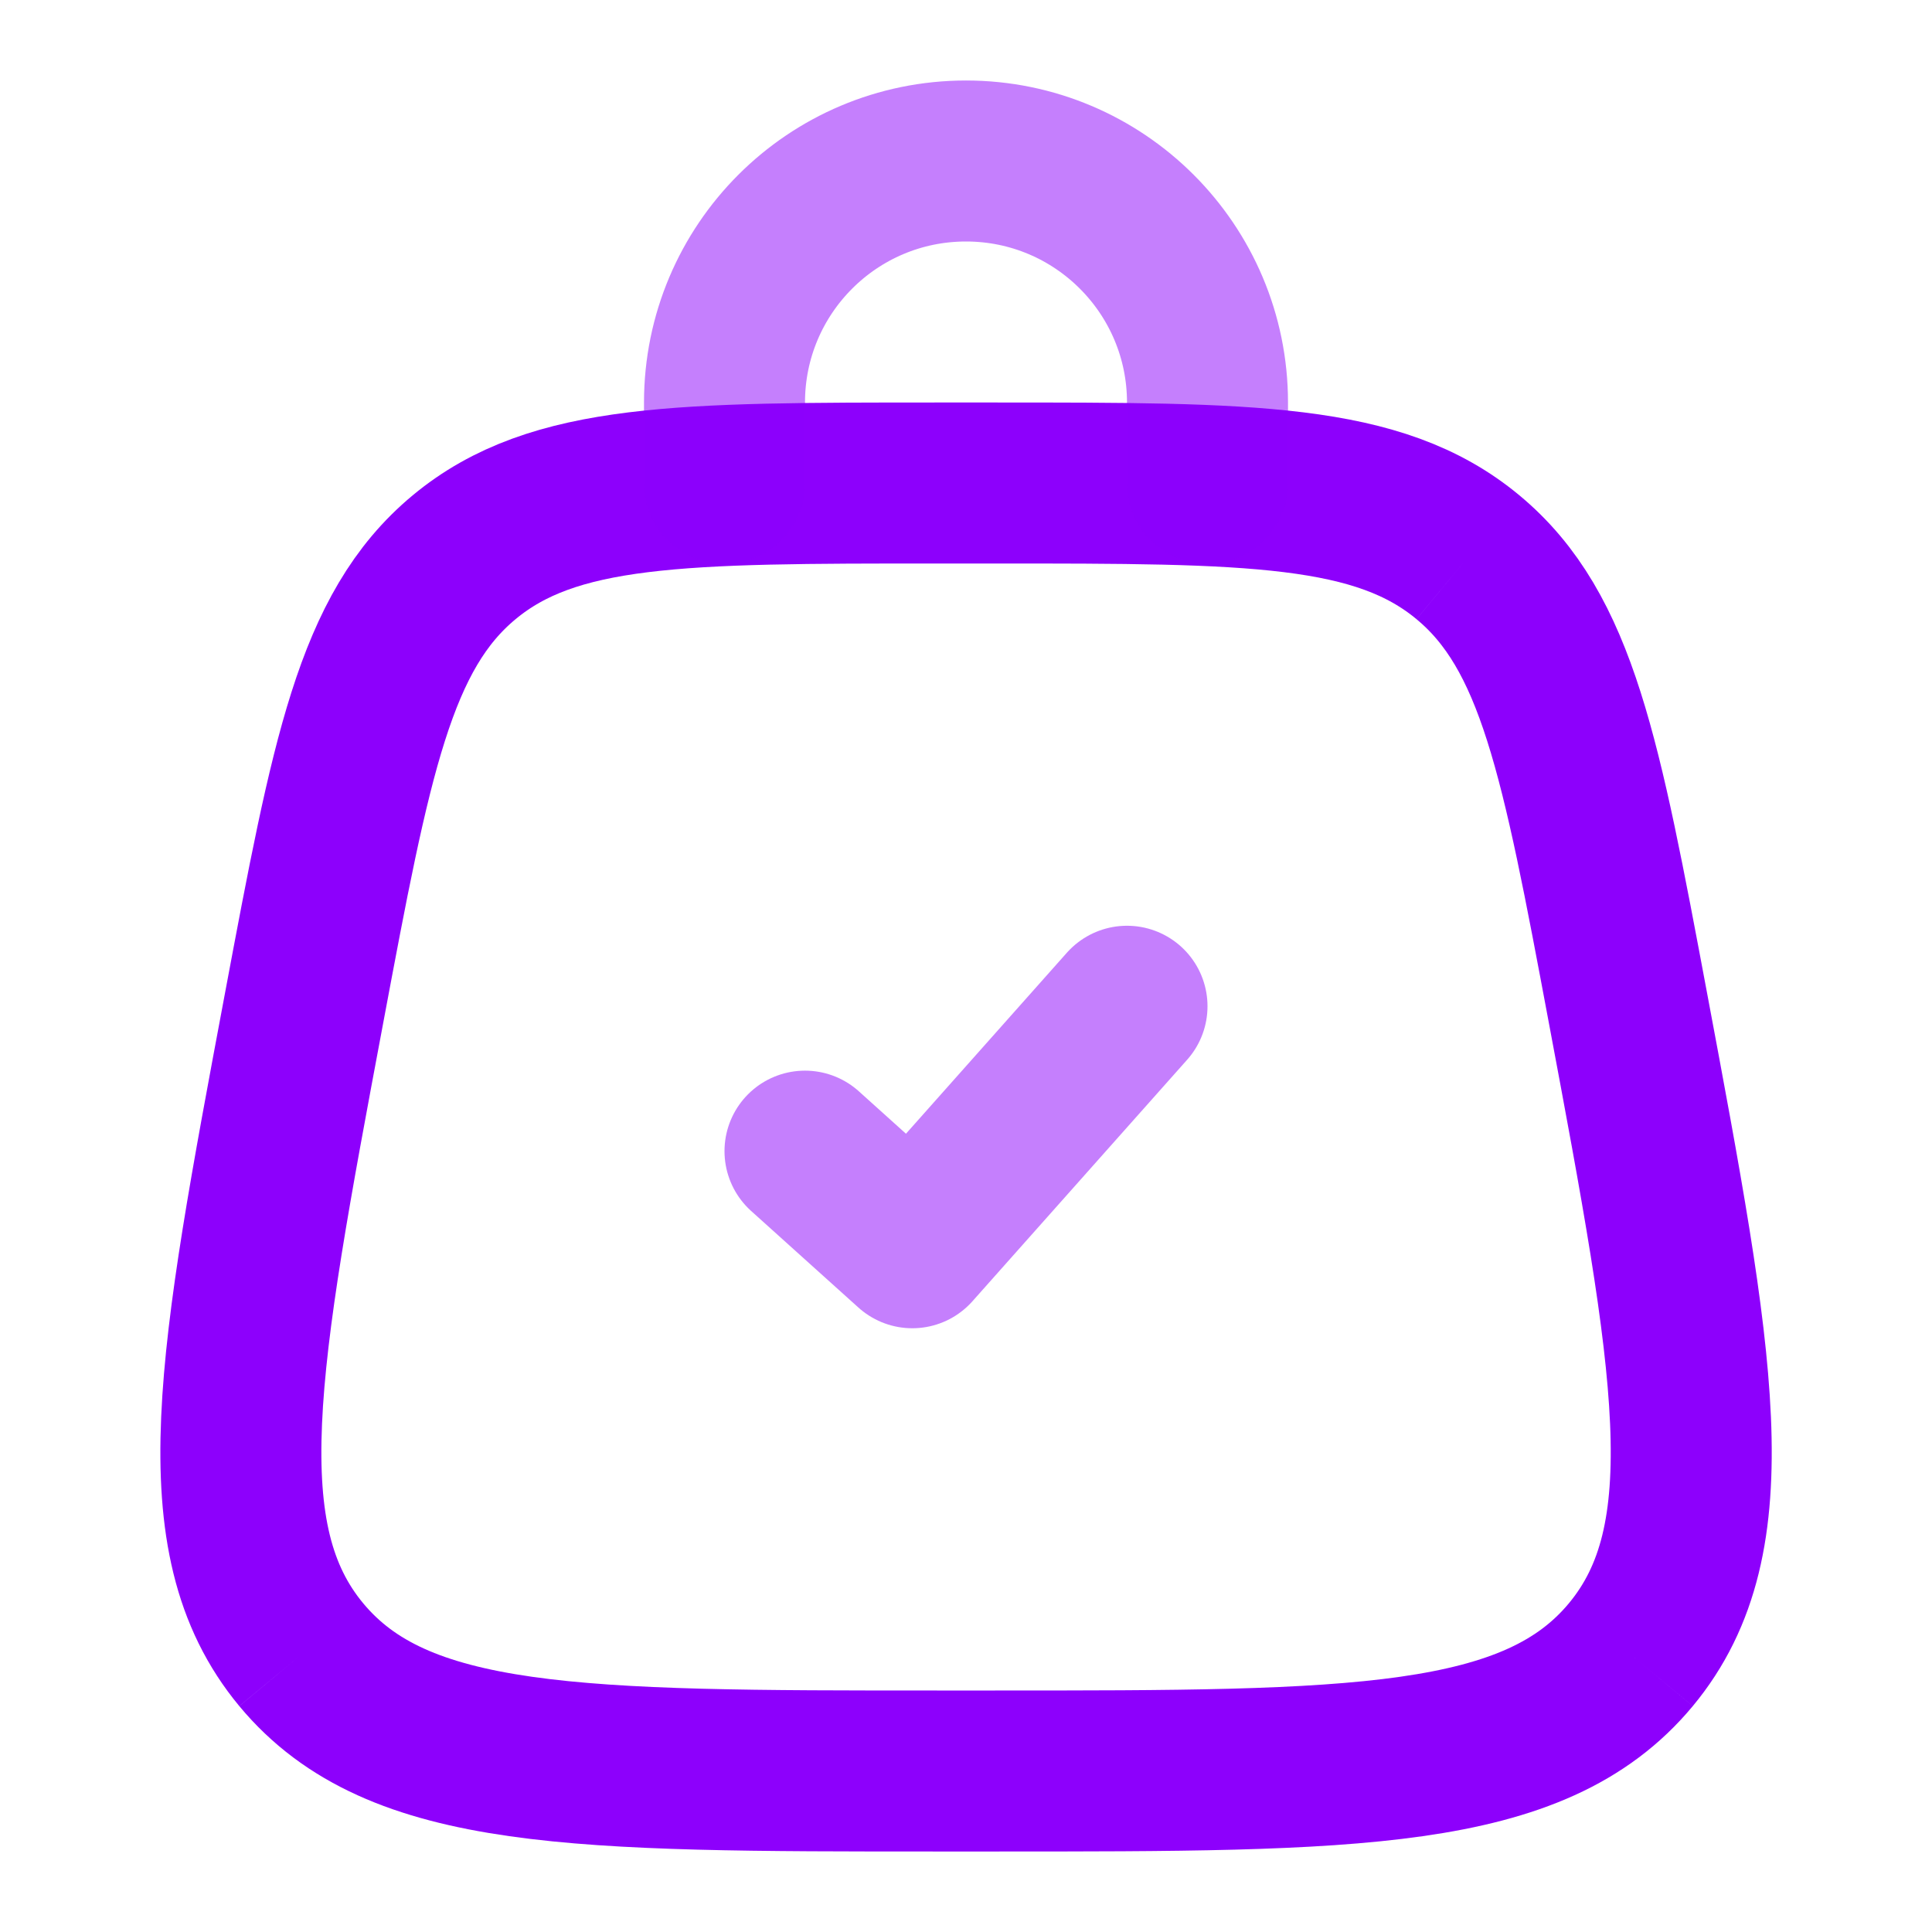 <svg width="24" height="24" viewBox="0 0 24 24" fill="none" xmlns="http://www.w3.org/2000/svg">
<g id="bag-check-svgrepo-com 1">
<path id="Vector" d="M3.742 20.555C4.942 22 7.175 22 11.64 22H12.361C16.827 22 19.059 22 20.259 20.555M3.742 20.555C2.543 19.109 2.954 16.915 3.777 12.526C4.362 9.405 4.655 7.844 5.766 6.922M20.259 20.555C21.459 19.109 21.047 16.915 20.224 12.526C19.639 9.405 19.346 7.844 18.235 6.922M18.235 6.922C17.125 6 15.537 6 12.361 6H11.64C8.464 6 6.877 6 5.766 6.922" stroke="#8D00FC" stroke-width="2"/>
<path id="Vector_2" opacity="0.5" d="M10 14.3C10.521 14.769 10.813 15.031 11.333 15.5L14 12.5" stroke="#8D00FC" stroke-width="2" stroke-linecap="round" stroke-linejoin="round"/>
<path id="Vector_3" opacity="0.5" d="M9 6V5C9 3.343 10.343 2 12 2C13.657 2 15 3.343 15 5V6" stroke="#8D00FC" stroke-width="2" stroke-linecap="round"/>
</g>
</svg>
